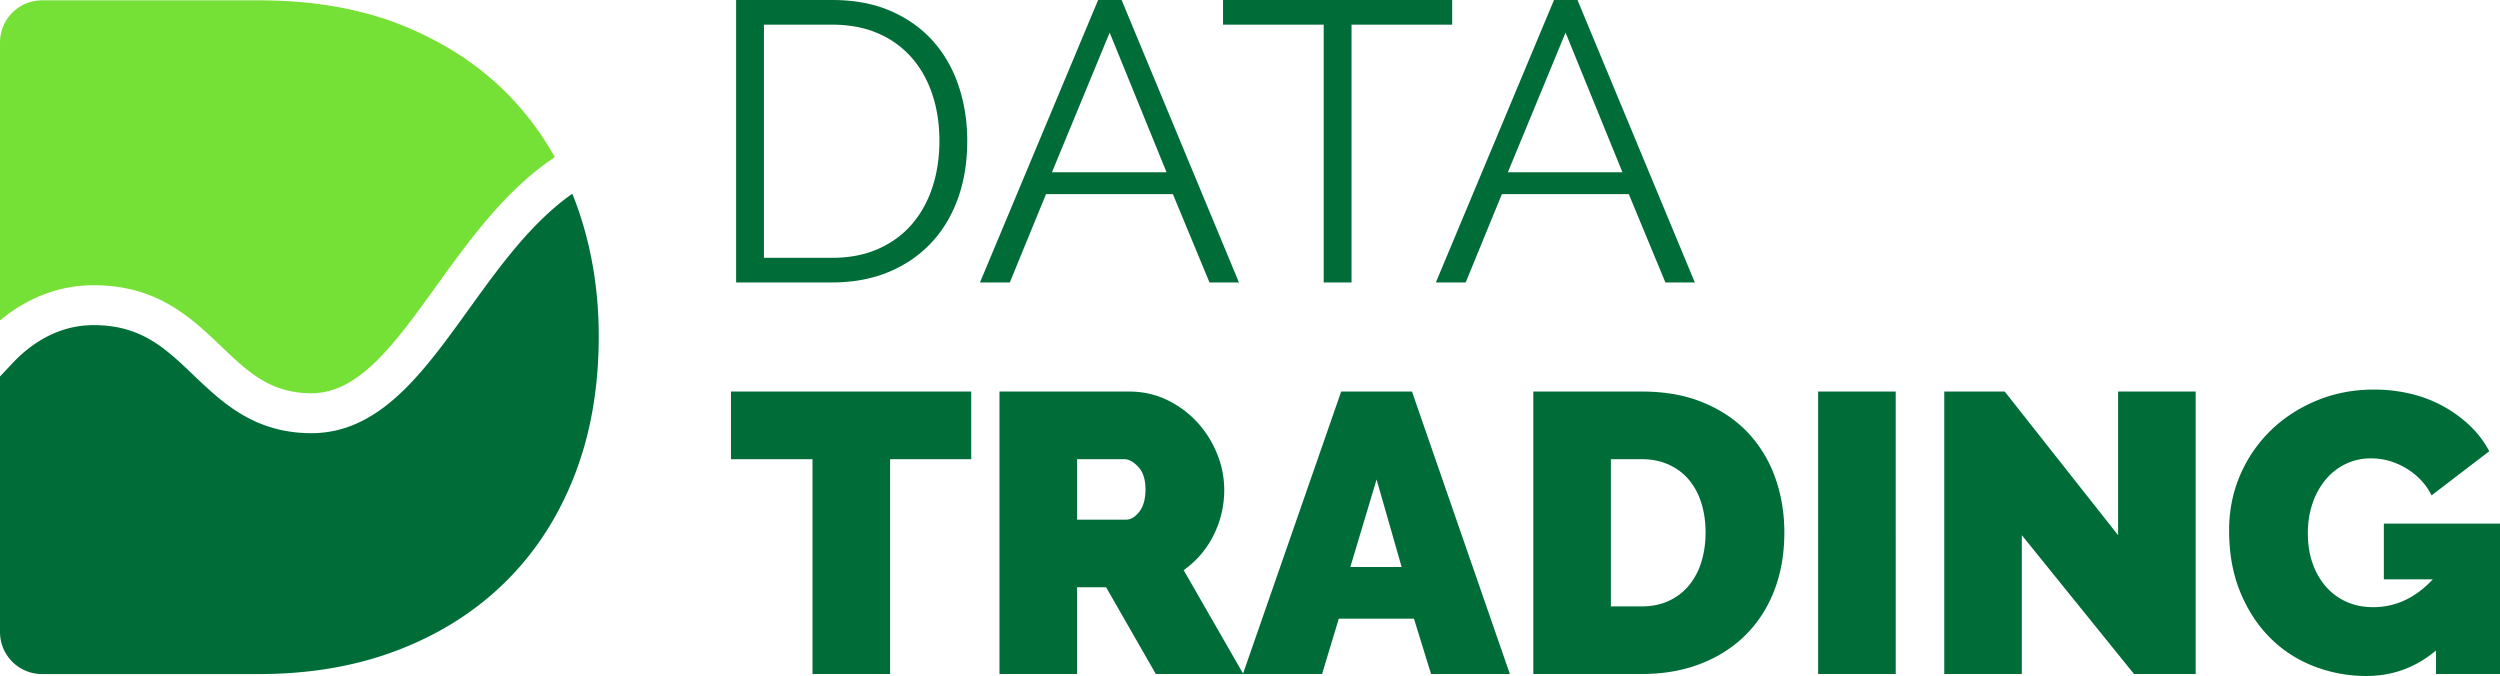 <svg xmlns="http://www.w3.org/2000/svg" width="200" height="54.08" viewBox="0 0 200 54.08">
                              <style>
                                  .st0,
                                  .st1 {
                                      fill-rule: evenodd;
                                      clip-rule: evenodd;
                                      fill: #75e036
                                  }

                                  .st1 {
                                      fill: #006d39
                                  }
                              </style>
                              <path class="st0" d="M40.992 7.923a22.774 22.774 0 0 0-1.211-1.196c-2.048-1.873-4.478-3.398-7.292-4.574C29.099.739 25.177.028 20.724.028H3.363A3.361 3.361 0 0 0 .001 3.39v22.245c2.193-1.822 4.72-2.799 7.409-2.816h.097c5.073 0 7.791 2.599 10.191 4.892.319.307.634.605.946.893 1.745 1.608 3.477 2.857 6.27 2.857 3.818 0 6.686-3.985 10.007-8.599 2.6-3.61 5.546-7.697 9.463-10.288a23.662 23.662 0 0 0-3.392-4.651z"></path>
                              <path class="st1" d="M46.154 16.463c-.116-.326-.244-.645-.371-.963-3.251 2.281-5.805 5.804-8.27 9.228-3.674 5.105-7.145 9.926-12.599 9.926-3.557 0-5.906-1.491-7.843-3.175a44.356 44.356 0 0 1-1.58-1.46c-2.248-2.15-4.193-4.008-7.985-4.008H7.43c-2.963.019-5.122 1.656-6.412 3.026L0 30.118v20.446a3.362 3.362 0 0 0 3.362 3.361h17.362c4.097 0 7.819-.646 11.16-1.935 3.339-1.29 6.199-3.112 8.577-5.465 2.379-2.354 4.213-5.188 5.503-8.503C47.254 34.707 47.9 31 47.9 26.901c.001-3.694-.581-7.174-1.746-10.438zM71.031 21.785c1.326-.543 2.46-1.305 3.405-2.292.944-.986 1.671-2.175 2.18-3.564.508-1.39.764-2.944.764-4.663 0-1.548-.228-3.008-.685-4.376-.455-1.368-1.135-2.561-2.035-3.58-.901-1.018-2.027-1.825-3.374-2.418C69.938.297 68.363 0 66.559 0H58.89v22.595h7.669c1.656 0 3.146-.27 4.472-.81M61.117 1.973h5.442c1.379 0 2.6.229 3.659.685a7.465 7.465 0 0 1 2.69 1.926c.732.827 1.288 1.809 1.671 2.943.382 1.135.573 2.381.573 3.739 0 1.337-.185 2.572-.558 3.708-.37 1.135-.917 2.121-1.639 2.959-.721.839-1.617 1.495-2.688 1.973-1.073.479-2.308.718-3.708.718h-5.442V1.973zM83.681 15.532h10.151l2.928 7.064h2.356L89.728 0H87.85l-9.452 22.595h2.387l2.896-7.063zm5.092-12.923l4.55 11.17h-9.165l4.615-11.17zM105.895 22.595h2.228V1.973h8.051V0H97.843v1.973h8.052zM117.256 22.595l2.894-7.064h10.154l2.927 7.064h2.355L126.198 0h-1.878l-9.451 22.595h2.387zm7.988-19.986l4.551 11.17h-9.166l4.615-11.17zM58.477 36.735h6.524V53.92h6.206V36.735h6.492v-5.411H58.477zM107.294 31.324l-7.848 22.561-4.752-8.272a7.495 7.495 0 0 0 2.387-2.784 8.038 8.038 0 0 0 .858-3.675 7.54 7.54 0 0 0-.572-2.848 8.264 8.264 0 0 0-1.576-2.514 7.92 7.92 0 0 0-2.403-1.783c-.932-.457-1.951-.685-3.055-.685H79.958v22.595h6.207v-6.937h2.323l3.978 6.937h13.3l1.337-4.423h6.014l1.367 4.423h6.304l-7.83-22.595h-5.664zm-16.148 9.612c-.33.424-.686.636-1.067.636h-3.913v-4.838h3.756c.381 0 .763.206 1.145.621.382.412.573 1.014.573 1.798-.001.765-.167 1.358-.494 1.783m16.88 4.423l2.1-7.001 2.005 7.001h-4.105zM139.852 34.634c-.957-1.018-2.143-1.824-3.566-2.418-1.421-.595-3.065-.892-4.932-.892h-8.689V53.92h8.689c1.719 0 3.277-.27 4.677-.812 1.402-.542 2.601-1.304 3.598-2.291.997-.988 1.765-2.175 2.308-3.565.541-1.391.811-2.945.811-4.663 0-1.548-.244-3.006-.732-4.375a10.22 10.22 0 0 0-2.164-3.58m-3.741 10.312a5.45 5.45 0 0 1-.986 1.877 4.54 4.54 0 0 1-1.609 1.241c-.635.297-1.358.446-2.163.446h-2.482V36.735h2.482c.786 0 1.495.143 2.13.429.64.288 1.174.685 1.609 1.195a5.3 5.3 0 0 1 1.003 1.846c.233.721.35 1.517.35 2.386 0 .848-.11 1.633-.334 2.355M145.451 31.324h6.207V53.92h-6.207zM169.447 42.813l-9.069-11.489h-4.837V53.92h6.205V42.813l8.975 11.107h4.933V31.324h-6.207zM190.708 41.89v4.456h3.915c-1.381 1.485-2.971 2.227-4.776 2.227-.785 0-1.493-.144-2.131-.43a4.712 4.712 0 0 1-1.639-1.209 5.629 5.629 0 0 1-1.067-1.861c-.255-.722-.382-1.529-.382-2.419 0-.87.127-1.671.382-2.403a5.922 5.922 0 0 1 1.051-1.893 4.75 4.75 0 0 1 1.593-1.242 4.61 4.61 0 0 1 2.034-.446c.999 0 1.94.271 2.831.812.893.542 1.562 1.258 2.006 2.149l4.615-3.533a7.95 7.95 0 0 0-1.558-2.053 10.333 10.333 0 0 0-4.742-2.546 12.56 12.56 0 0 0-2.927-.333c-1.635 0-3.156.291-4.568.875-1.41.583-2.637 1.378-3.674 2.385a11.037 11.037 0 0 0-2.452 3.565c-.593 1.369-.891 2.849-.891 4.439 0 1.845.298 3.49.891 4.933.595 1.442 1.392 2.663 2.386 3.66 1 .998 2.164 1.755 3.502 2.276 1.338.519 2.737.78 4.202.78 2.1 0 3.955-.68 5.569-2.037v1.877H200V41.89h-9.292z"></path>
                          </svg>